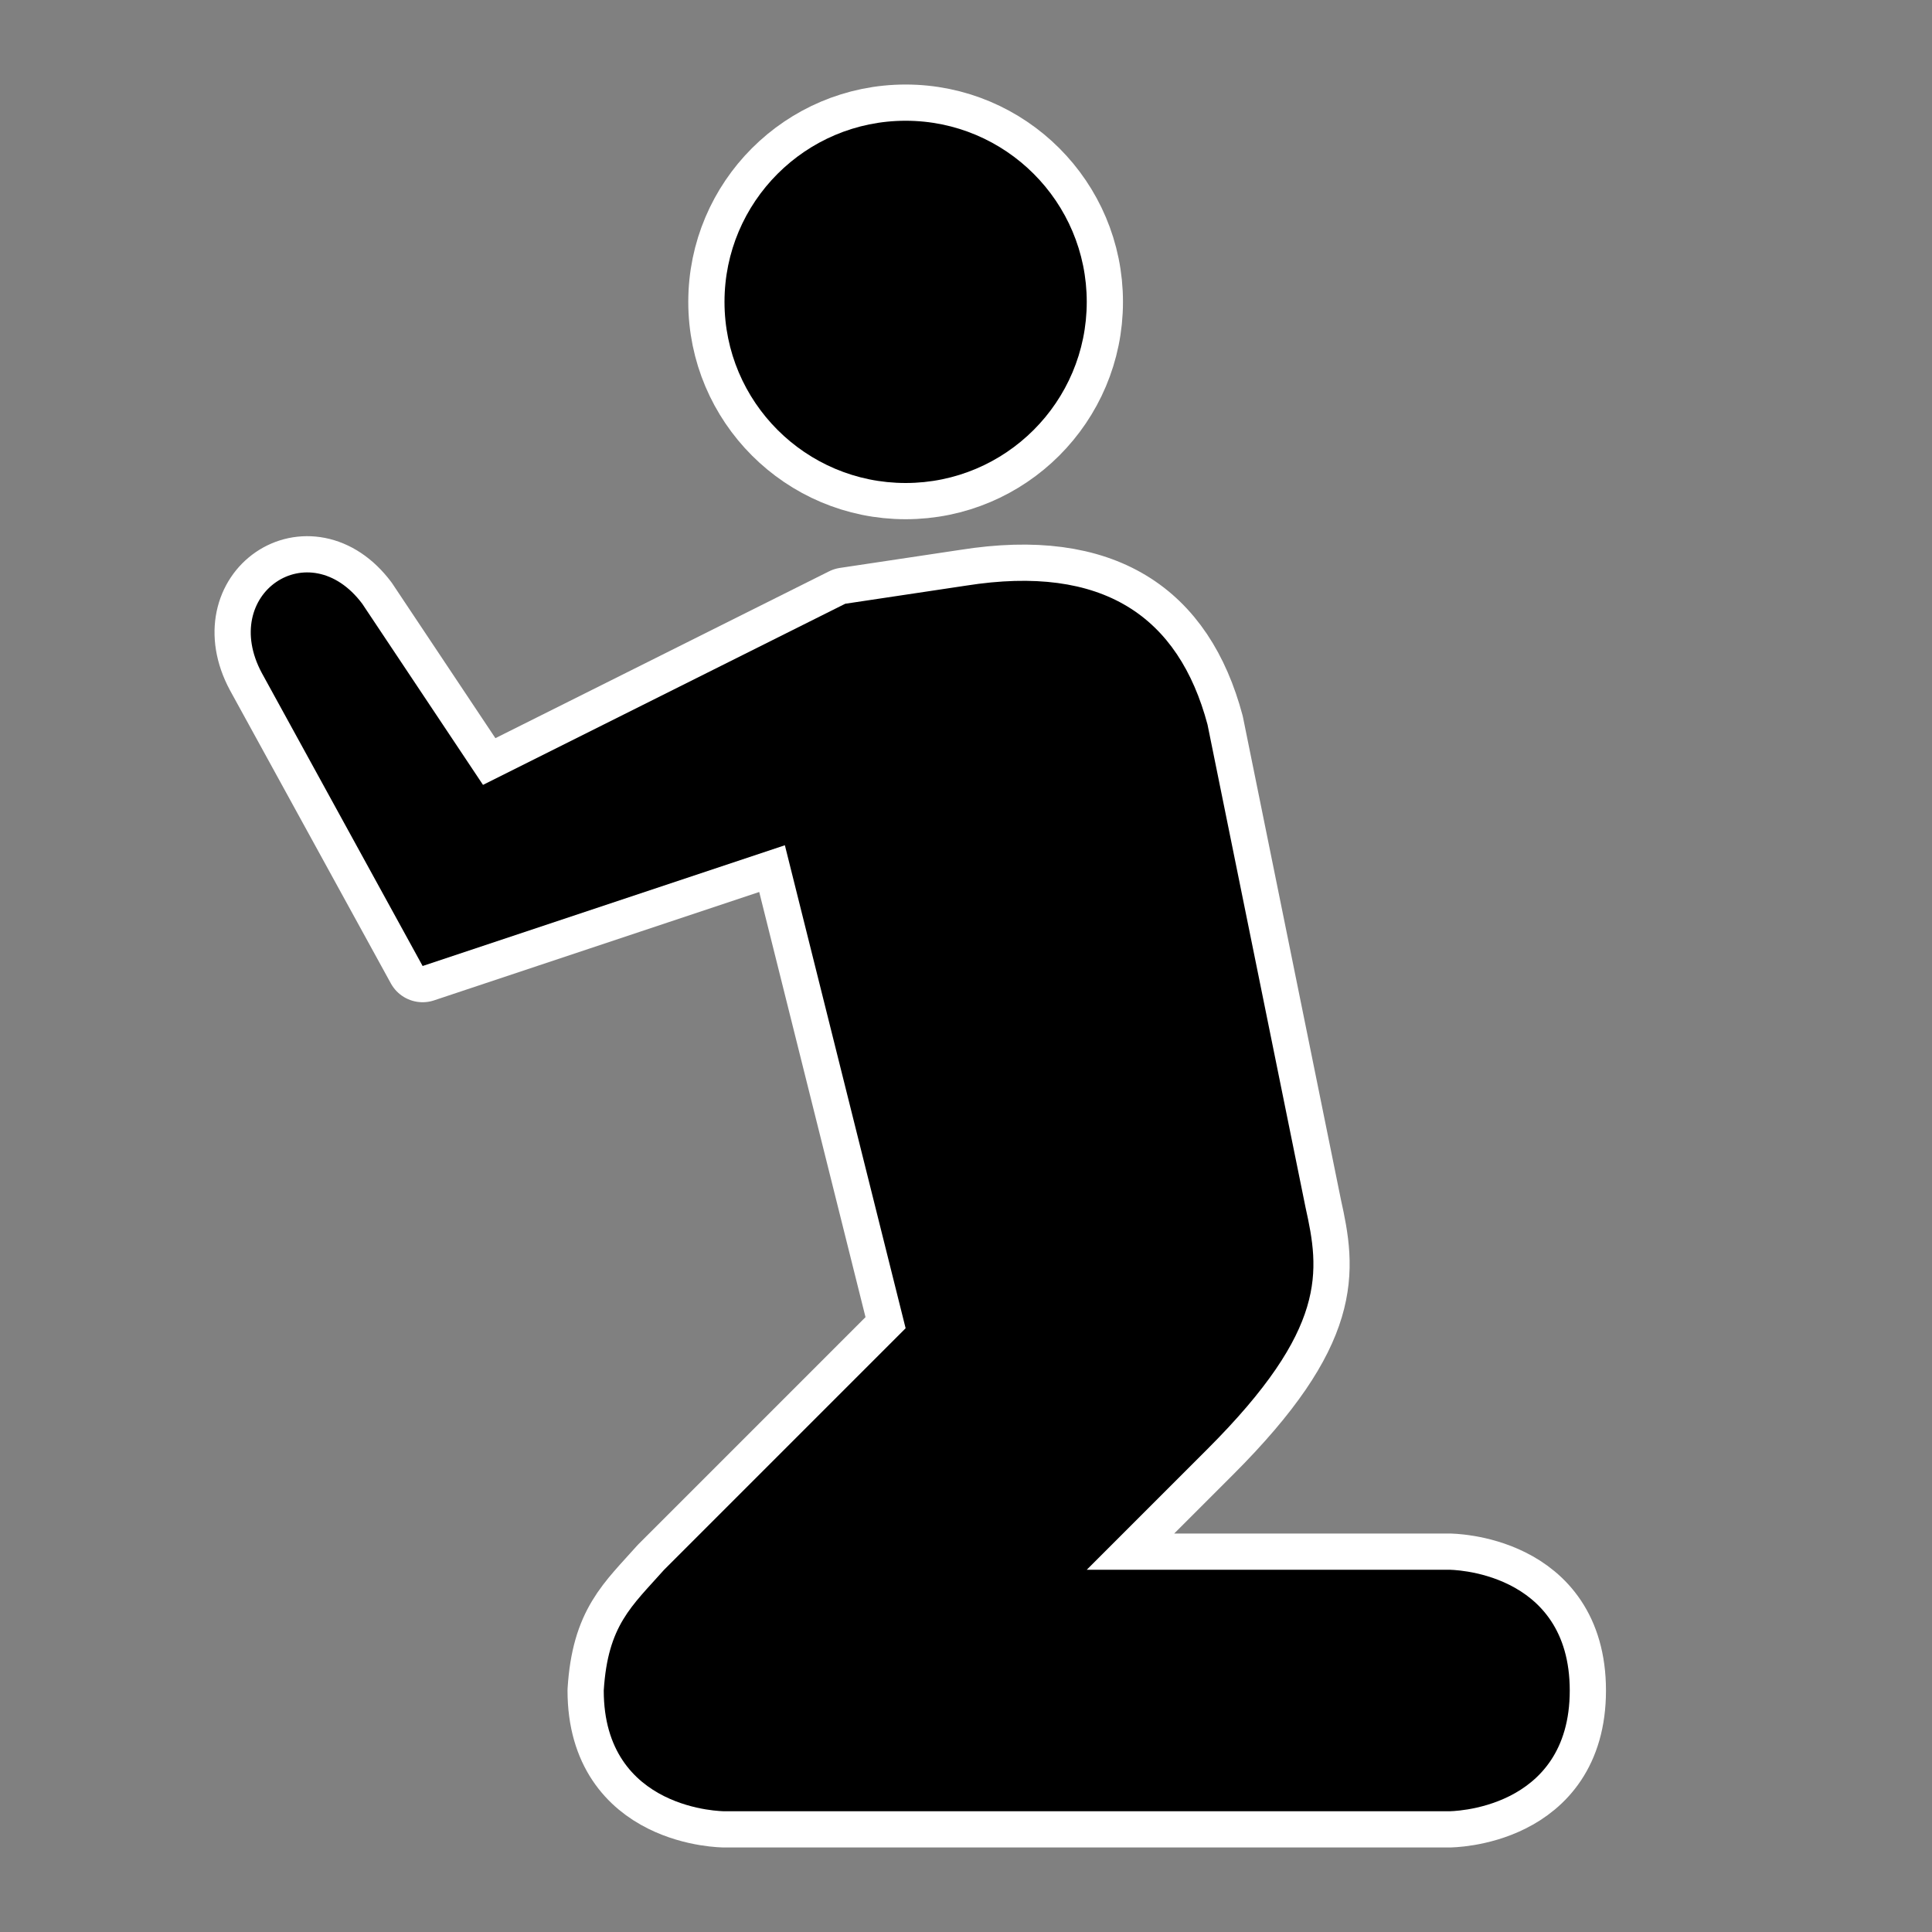 <?xml version="1.0" encoding="UTF-8" standalone="no"?>
<!-- Created with Inkscape (http://www.inkscape.org/) -->

<svg
   xmlns:dc="http://purl.org/dc/elements/1.1/"
   xmlns:cc="http://creativecommons.org/ns#"
   xmlns:rdf="http://www.w3.org/1999/02/22-rdf-syntax-ns#"
   xmlns:svg="http://www.w3.org/2000/svg"
   xmlns="http://www.w3.org/2000/svg"
   xmlns:sodipodi="http://sodipodi.sourceforge.net/DTD/sodipodi-0.dtd"
   xmlns:inkscape="http://www.inkscape.org/namespaces/inkscape"
   version="1.1"
   width="100%"
   height="100%"
   viewBox="0 0 16 16"
   id="svg2"
   inkscape:version="0.91 r"
   sodipodi:docname="place_of_worship.16.svg">
  <rect x="0" y="0" width="16" height="16" fill="#808080" stroke="none"/>
  <defs
     id="defs8" />
  <sodipodi:namedview
     pagecolor="#dadada"
     bordercolor="#666666"
     borderopacity="1"
     objecttolerance="10"
     gridtolerance="10"
     guidetolerance="10"
     inkscape:pageopacity="0"
     inkscape:pageshadow="2"
     inkscape:window-width="706"
     inkscape:window-height="480"
     id="namedview6"
     showgrid="false"
     inkscape:zoom="14.75"
     inkscape:cx="8"
     inkscape:cy="8"
     inkscape:window-x="0"
     inkscape:window-y="0"
     inkscape:window-maximized="0"
     inkscape:current-layer="svg2" />
  <path
     inkscape:connector-curvature="0"
     d="M 7.5,1 C 6.672,1 6,1.672 6,2.5 6,3.328 6.672,4 7.5,4 8.328,4 9,3.328 9,2.5 9,1.672 8.328,1 7.5,1 Z M 2.168,5.573 3.5,8 l 3,-1 1,4 -2,2 c -0.271,0.305 -0.466,0.459 -0.5,1 0,1 1,1 1,1 l 6,0 c 0,0 1,0 1,-1 0,-1 -1,-1 -1,-1 l -3,0 1,-1 c 1,-1 0.929,-1.473 0.812,-2 L 10,6 C 9.761,5.107 9.138,4.67 8,4.85 L 7,5 4,6.5 3,5 C 2.559,4.412 1.817,4.918 2.168,5.573 Z"
     id="path4-6"
     style="stroke:#ffffff;stroke-width:0.6;stroke-miterlimit:4;stroke-dasharray:none;stroke-linejoin:round;stroke-linecap:round" />
  <path
     inkscape:connector-curvature="0"
     d="M 7.5,1 C 6.672,1 6,1.672 6,2.5 6,3.328 6.672,4 7.5,4 8.328,4 9,3.328 9,2.5 9,1.672 8.328,1 7.5,1 Z M 2.168,5.573 3.5,8 l 3,-1 1,4 -2,2 c -0.271,0.305 -0.466,0.459 -0.5,1 0,1 1,1 1,1 l 6,0 c 0,0 1,0 1,-1 0,-1 -1,-1 -1,-1 l -3,0 1,-1 c 1,-1 0.929,-1.473 0.812,-2 L 10,6 C 9.761,5.107 9.138,4.67 8,4.85 L 7,5 4,6.5 3,5 C 2.559,4.412 1.817,4.918 2.168,5.573 Z"
     id="path4" />
</svg>
